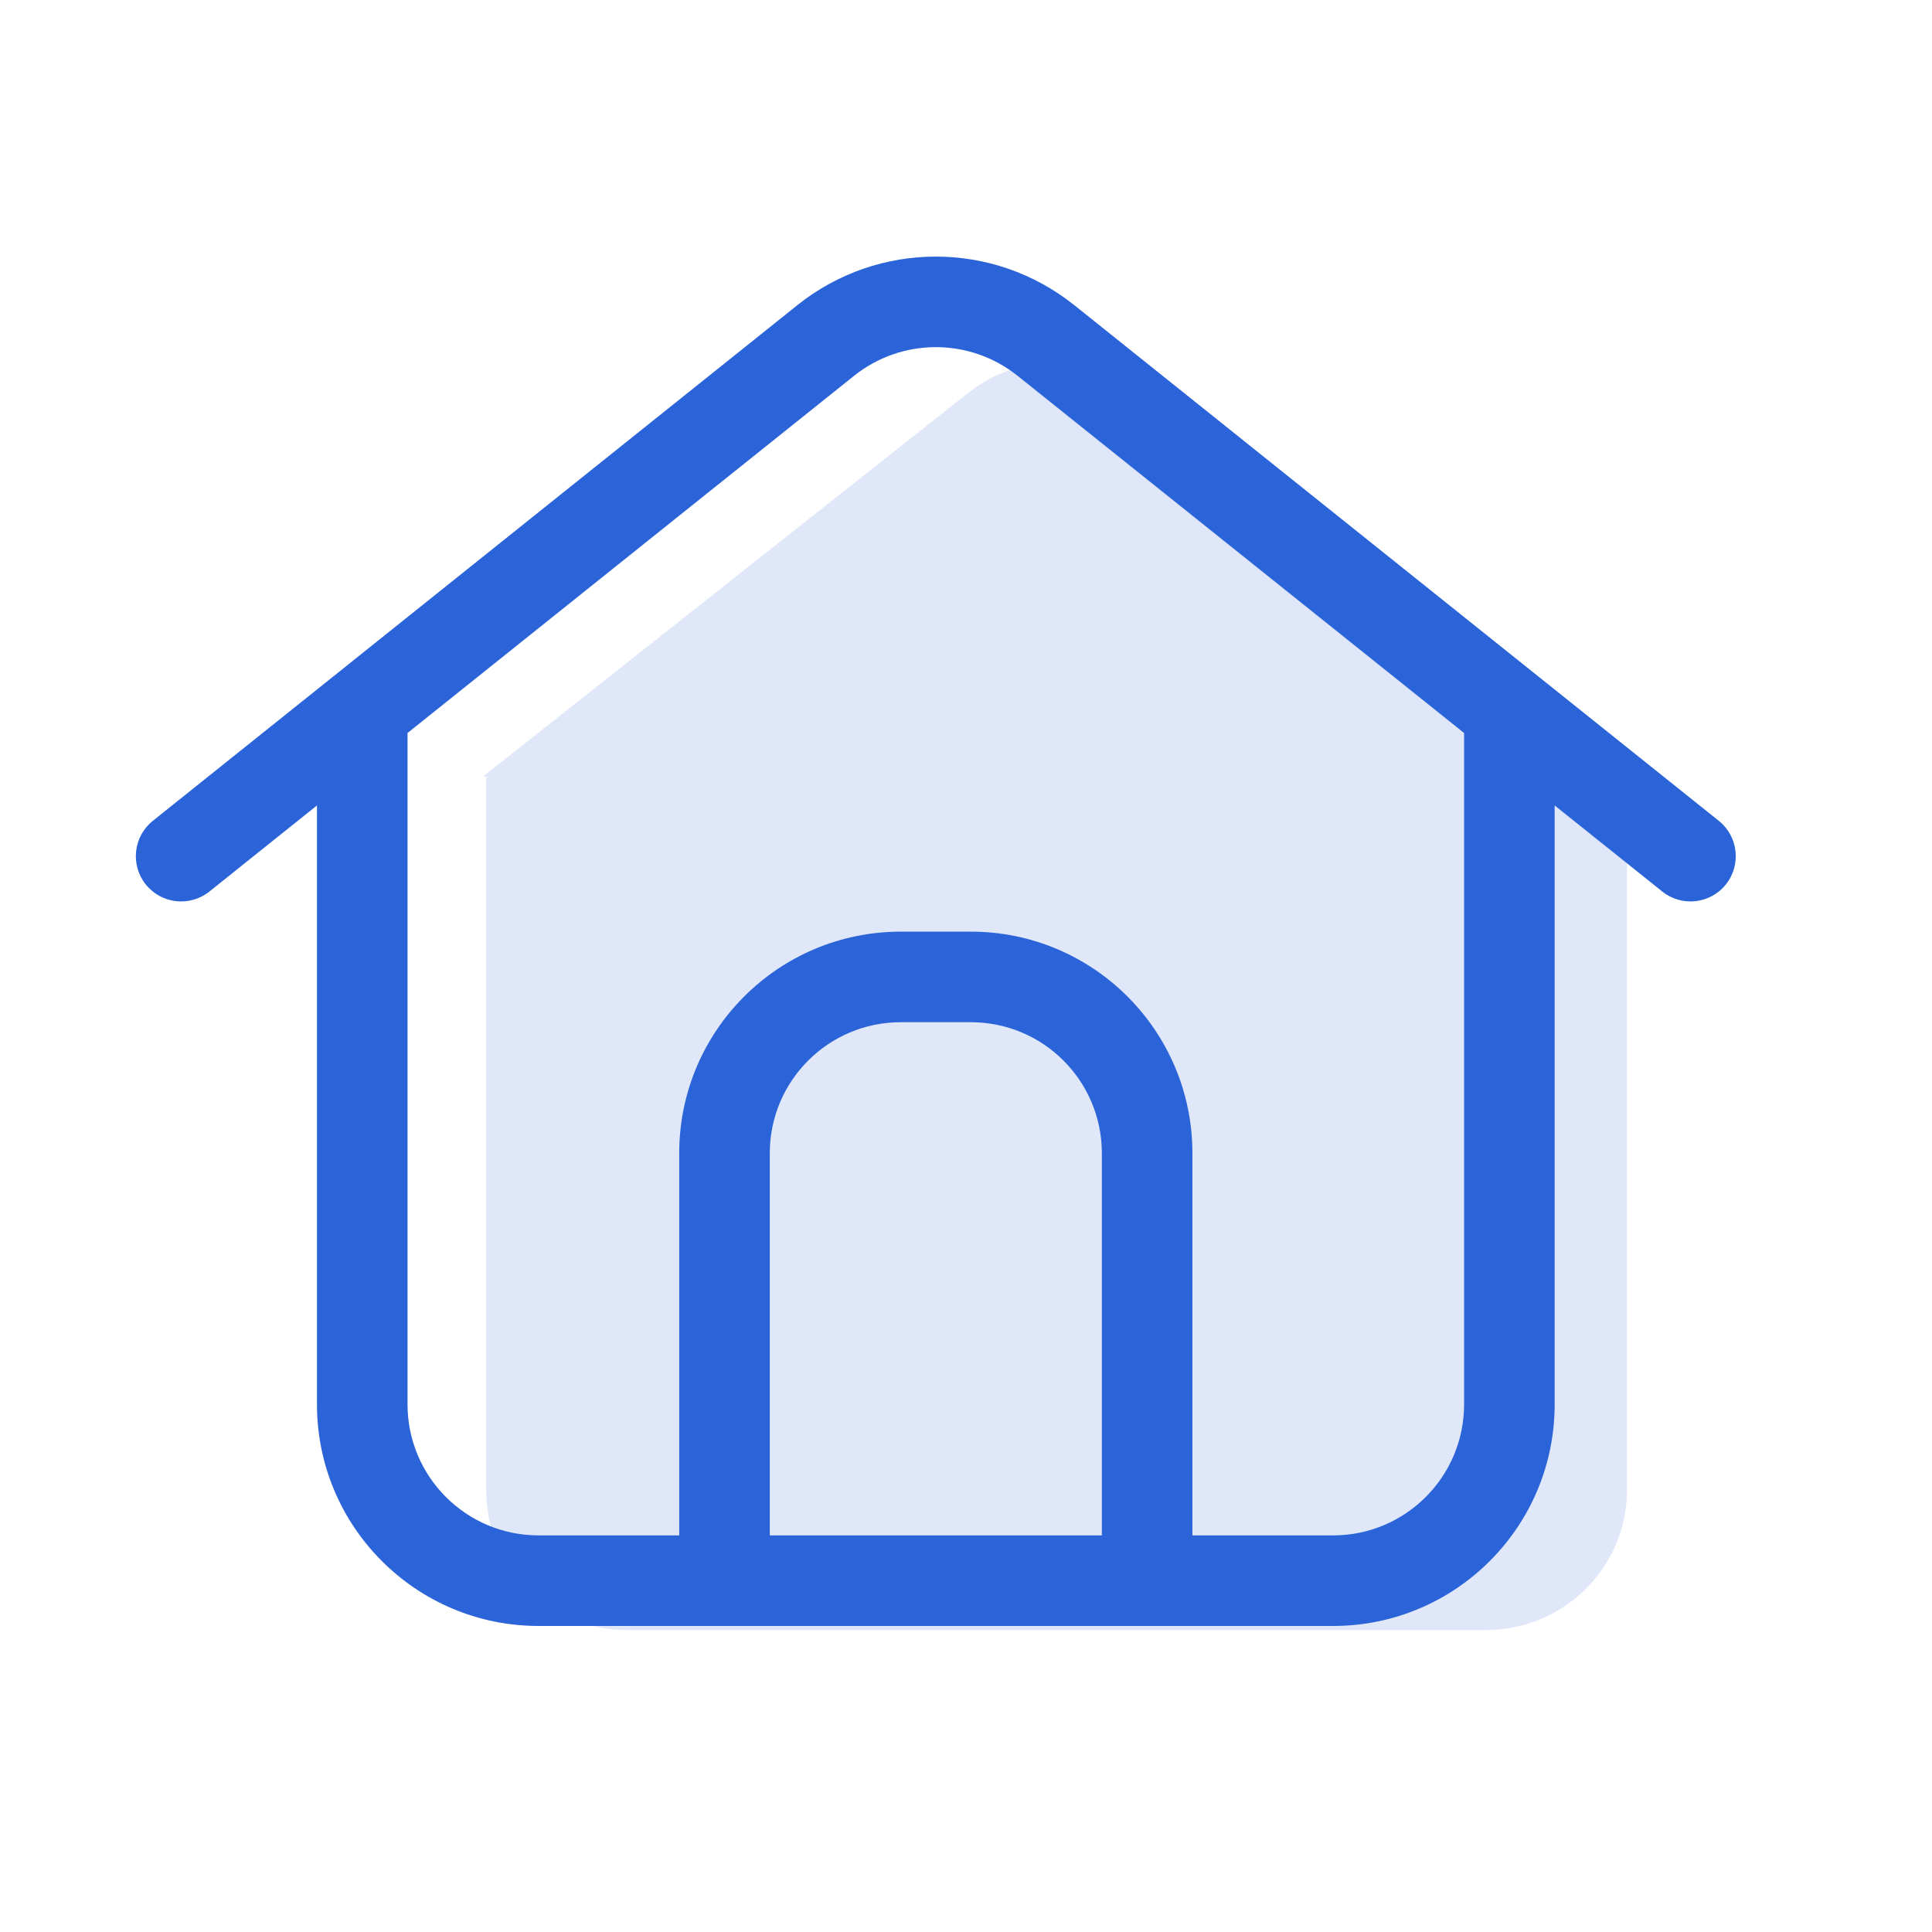 <svg width="32" height="32" viewBox="0 0 32 32" fill="none" xmlns="http://www.w3.org/2000/svg">
<path opacity="0.15" fill-rule="evenodd" clip-rule="evenodd" d="M16.037 6.507C16.892 5.831 18.108 5.831 18.963 6.507L27 12.862H26.947V24.684C26.947 25.963 25.898 27 24.604 27H10.396C9.102 27 8.053 25.963 8.053 24.684V12.862H8L16.037 6.507Z" fill="#2B63D9"/>
<path fill-rule="evenodd" clip-rule="evenodd" d="M16.856 6.226C16.063 5.591 14.937 5.591 14.144 6.226L6.75 12.141V23.261C6.75 24.459 7.722 25.431 8.92 25.431H11.25L11.25 19.101C11.25 17.074 12.893 15.431 14.92 15.431H16.08C18.107 15.431 19.75 17.074 19.75 19.101L19.75 25.431H22.08C23.279 25.431 24.25 24.459 24.25 23.261V12.141L16.856 6.226ZM25.75 13.341L27.532 14.766C27.855 15.025 28.327 14.973 28.586 14.649C28.844 14.326 28.792 13.854 28.468 13.595L17.793 5.054C16.452 3.982 14.548 3.982 13.207 5.054L2.532 13.595C2.208 13.854 2.156 14.326 2.414 14.649C2.673 14.973 3.145 15.025 3.469 14.766L5.25 13.341V23.261C5.25 25.288 6.893 26.931 8.92 26.931H22.08C24.107 26.931 25.75 25.288 25.75 23.261V13.341ZM18.25 25.431V19.101C18.25 17.902 17.279 16.931 16.08 16.931H14.92C13.722 16.931 12.75 17.902 12.75 19.101L12.75 25.431H18.25Z" fill="#2B63D9"/>
</svg>
